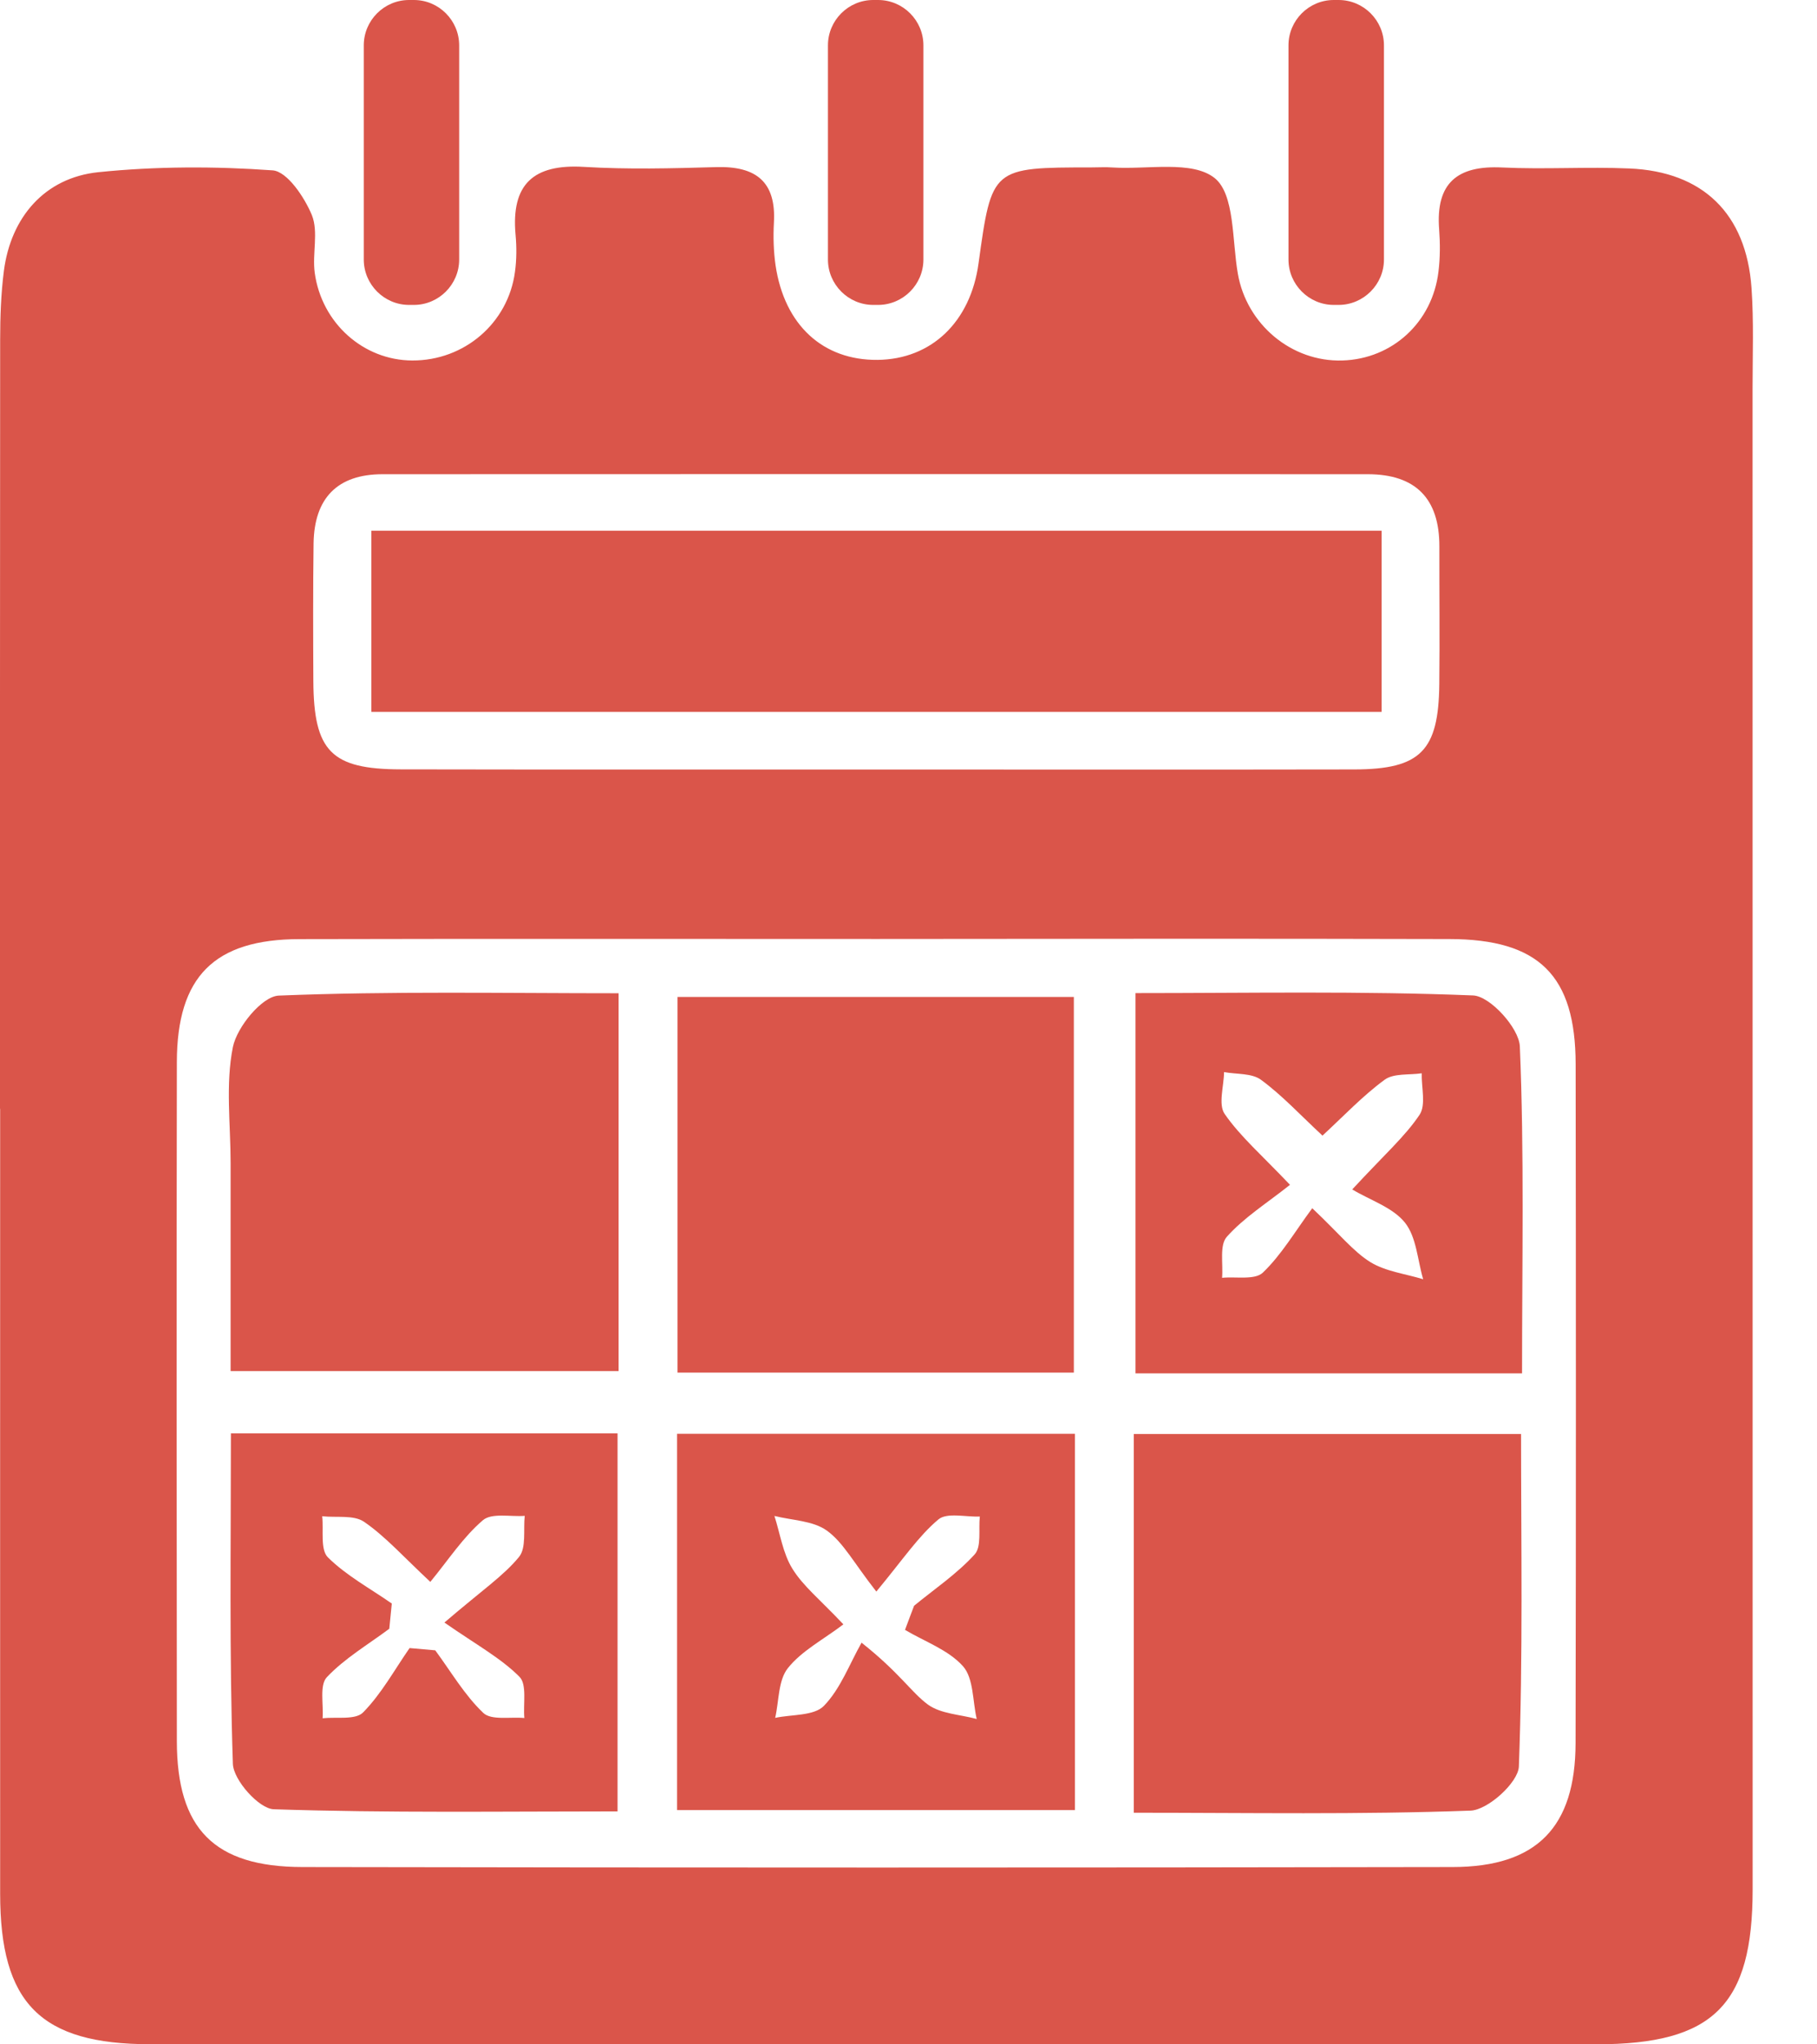 <svg width="24" height="27" viewBox="0 0 24 27" fill="none" xmlns="http://www.w3.org/2000/svg">
<path d="M0 14.644C0 11.258 -0.001 7.873 0.002 4.488C0.002 4.184 0.013 3.879 0.051 3.58C0.142 2.871 0.589 2.347 1.3 2.274C2.061 2.196 2.839 2.195 3.602 2.25C3.794 2.265 4.021 2.604 4.119 2.84C4.209 3.062 4.123 3.349 4.157 3.602C4.248 4.27 4.803 4.759 5.445 4.761C6.131 4.764 6.711 4.27 6.802 3.591C6.824 3.431 6.825 3.264 6.81 3.102C6.749 2.435 7.044 2.164 7.711 2.204C8.293 2.239 8.878 2.224 9.46 2.207C9.983 2.192 10.255 2.397 10.222 2.945C10.212 3.131 10.218 3.32 10.244 3.504C10.361 4.294 10.87 4.76 11.592 4.753C12.303 4.745 12.819 4.252 12.925 3.479C13.1 2.212 13.1 2.212 14.417 2.211C14.511 2.211 14.604 2.205 14.697 2.212C15.159 2.241 15.745 2.115 16.043 2.351C16.311 2.565 16.273 3.175 16.35 3.614C16.466 4.283 17.058 4.782 17.732 4.761C18.39 4.741 18.92 4.257 19 3.588C19.023 3.403 19.023 3.214 19.009 3.029C18.962 2.418 19.248 2.182 19.843 2.212C20.401 2.239 20.963 2.201 21.521 2.225C22.495 2.266 23.065 2.823 23.135 3.801C23.166 4.242 23.149 4.688 23.149 5.131C23.15 11.738 23.15 18.345 23.15 24.952C23.15 26.483 22.631 26.999 21.087 26.999C14.719 27 8.351 27 1.982 26.998C0.537 26.998 0.002 26.459 0.002 25.011C0.001 21.555 0.002 18.1 0.002 14.645C0.002 14.644 0.001 14.644 0 14.644ZM11.586 12.401C9.043 12.401 6.499 12.397 3.955 12.403C2.829 12.405 2.338 12.899 2.336 14.027C2.331 17.017 2.333 20.006 2.336 22.995C2.337 24.152 2.826 24.657 3.996 24.658C9.06 24.667 14.124 24.667 19.188 24.658C20.3 24.657 20.809 24.13 20.811 23.022C20.817 20.032 20.816 17.043 20.812 14.054C20.81 12.884 20.329 12.404 19.145 12.402C16.626 12.395 14.106 12.399 11.586 12.401ZM11.521 10.163C13.643 10.163 15.766 10.166 17.889 10.162C18.763 10.16 19.002 9.917 19.011 9.036C19.018 8.429 19.011 7.823 19.012 7.216C19.013 6.584 18.698 6.264 18.068 6.263C13.73 6.261 9.392 6.261 5.054 6.263C4.454 6.263 4.152 6.581 4.142 7.173C4.134 7.78 4.136 8.387 4.139 8.994C4.144 9.922 4.375 10.159 5.292 10.161C7.369 10.165 9.445 10.163 11.521 10.163Z" fill="#DA554A"/>
<path d="M14.184 18.128C12.416 18.128 10.703 18.128 8.949 18.128C8.949 16.472 8.949 14.851 8.949 13.167C10.67 13.167 12.399 13.167 14.184 13.167C14.184 14.796 14.184 16.433 14.184 18.128Z" fill="#DA554A"/>
<path d="M14.976 23.941C14.976 22.208 14.976 20.602 14.976 18.939C16.666 18.939 18.331 18.939 20.091 18.939C20.091 20.409 20.117 21.872 20.062 23.331C20.053 23.542 19.653 23.905 19.424 23.913C17.96 23.967 16.494 23.941 14.976 23.941Z" fill="#DA554A"/>
<path d="M8.171 13.118C8.171 14.844 8.171 16.448 8.171 18.108C6.486 18.108 4.824 18.108 3.046 18.108C3.046 17.204 3.046 16.282 3.046 15.361C3.046 14.848 2.977 14.322 3.076 13.829C3.13 13.563 3.461 13.159 3.681 13.149C5.16 13.089 6.645 13.118 8.171 13.118Z" fill="#DA554A"/>
<path d="M14.198 23.906C12.412 23.906 10.695 23.906 8.943 23.906C8.943 22.242 8.943 20.616 8.943 18.936C10.693 18.936 12.426 18.936 14.198 18.936C14.198 20.595 14.198 22.218 14.198 23.906ZM11.575 21.02C11.277 20.64 11.14 20.372 10.922 20.215C10.74 20.083 10.463 20.08 10.229 20.021C10.305 20.256 10.34 20.515 10.467 20.719C10.608 20.948 10.831 21.125 11.14 21.453C10.872 21.656 10.588 21.803 10.406 22.032C10.278 22.194 10.29 22.465 10.239 22.688C10.459 22.641 10.751 22.664 10.882 22.53C11.102 22.304 11.22 21.978 11.38 21.695C11.887 22.097 12.037 22.351 12.256 22.512C12.426 22.636 12.683 22.643 12.901 22.703C12.846 22.465 12.861 22.166 12.72 22.006C12.527 21.79 12.215 21.681 11.954 21.526C11.994 21.419 12.033 21.313 12.074 21.207C12.345 20.985 12.64 20.786 12.873 20.53C12.967 20.428 12.923 20.2 12.942 20.029C12.755 20.037 12.507 19.972 12.394 20.068C12.131 20.289 11.933 20.588 11.575 21.02Z" fill="#DA554A"/>
<path d="M20.104 18.138C18.342 18.138 16.693 18.138 14.998 18.138C14.998 16.473 14.998 14.834 14.998 13.116C16.495 13.116 17.979 13.087 19.459 13.147C19.683 13.157 20.064 13.577 20.075 13.819C20.134 15.234 20.104 16.652 20.104 18.138ZM17.039 15.648C16.736 15.889 16.433 16.078 16.205 16.334C16.105 16.445 16.158 16.691 16.142 16.876C16.326 16.858 16.575 16.908 16.68 16.808C16.927 16.572 17.106 16.263 17.333 15.957C17.697 16.301 17.873 16.527 18.101 16.669C18.303 16.793 18.564 16.823 18.798 16.895C18.723 16.641 18.71 16.338 18.557 16.147C18.396 15.946 18.101 15.853 17.861 15.709C18.293 15.242 18.56 15.008 18.751 14.722C18.837 14.592 18.774 14.361 18.779 14.175C18.613 14.2 18.408 14.172 18.288 14.261C17.998 14.474 17.747 14.741 17.468 14.998C17.171 14.722 16.933 14.464 16.656 14.261C16.534 14.171 16.333 14.19 16.168 14.159C16.166 14.346 16.089 14.586 16.176 14.712C16.383 15.011 16.668 15.257 17.039 15.648Z" fill="#DA554A"/>
<path d="M8.157 18.931C8.157 20.595 8.157 22.216 8.157 23.923C6.627 23.923 5.121 23.945 3.616 23.895C3.421 23.889 3.083 23.51 3.076 23.295C3.028 21.857 3.05 20.416 3.05 18.931C4.774 18.931 6.42 18.931 8.157 18.931ZM5.87 21.429C6.373 20.998 6.652 20.811 6.856 20.562C6.954 20.441 6.911 20.204 6.931 20.02C6.742 20.034 6.494 19.978 6.378 20.078C6.118 20.3 5.924 20.6 5.684 20.892C5.326 20.558 5.091 20.292 4.808 20.098C4.672 20.005 4.443 20.046 4.256 20.025C4.276 20.21 4.228 20.465 4.331 20.568C4.574 20.809 4.89 20.979 5.175 21.178C5.164 21.289 5.153 21.4 5.142 21.511C4.862 21.72 4.553 21.901 4.317 22.151C4.218 22.256 4.275 22.508 4.261 22.693C4.444 22.673 4.695 22.719 4.796 22.616C5.039 22.369 5.21 22.054 5.41 21.766C5.524 21.776 5.636 21.786 5.749 21.796C5.956 22.076 6.135 22.386 6.383 22.622C6.489 22.724 6.741 22.672 6.926 22.69C6.909 22.504 6.963 22.246 6.861 22.145C6.615 21.898 6.297 21.726 5.87 21.429Z" fill="#DA554A"/>
<path d="M18.249 9.402C13.796 9.402 9.377 9.402 4.905 9.402C4.905 8.603 4.905 7.828 4.905 7.009C9.358 7.009 13.777 7.009 18.249 7.009C18.249 7.79 18.249 8.548 18.249 9.402Z" fill="#DA554A"/>
<path d="M5.467 4.027H5.403C5.074 4.027 4.805 3.757 4.805 3.428V0.599C4.805 0.269 5.074 0 5.403 0H5.467C5.796 0 6.065 0.269 6.065 0.599V3.428C6.065 3.757 5.796 4.027 5.467 4.027Z" fill="#DA554A"/>
<path d="M11.598 4.027H11.534C11.205 4.027 10.936 3.757 10.936 3.428V0.599C10.936 0.269 11.205 0 11.534 0H11.598C11.928 0 12.197 0.269 12.197 0.599V3.428C12.197 3.757 11.928 4.027 11.598 4.027Z" fill="#DA554A"/>
<path d="M17.681 4.027H17.617C17.288 4.027 17.019 3.757 17.019 3.428V0.599C17.019 0.269 17.288 0 17.617 0H17.681C18.011 0 18.28 0.269 18.28 0.599V3.428C18.28 3.757 18.01 4.027 17.681 4.027Z" fill="#DA554A"/>
</svg>
